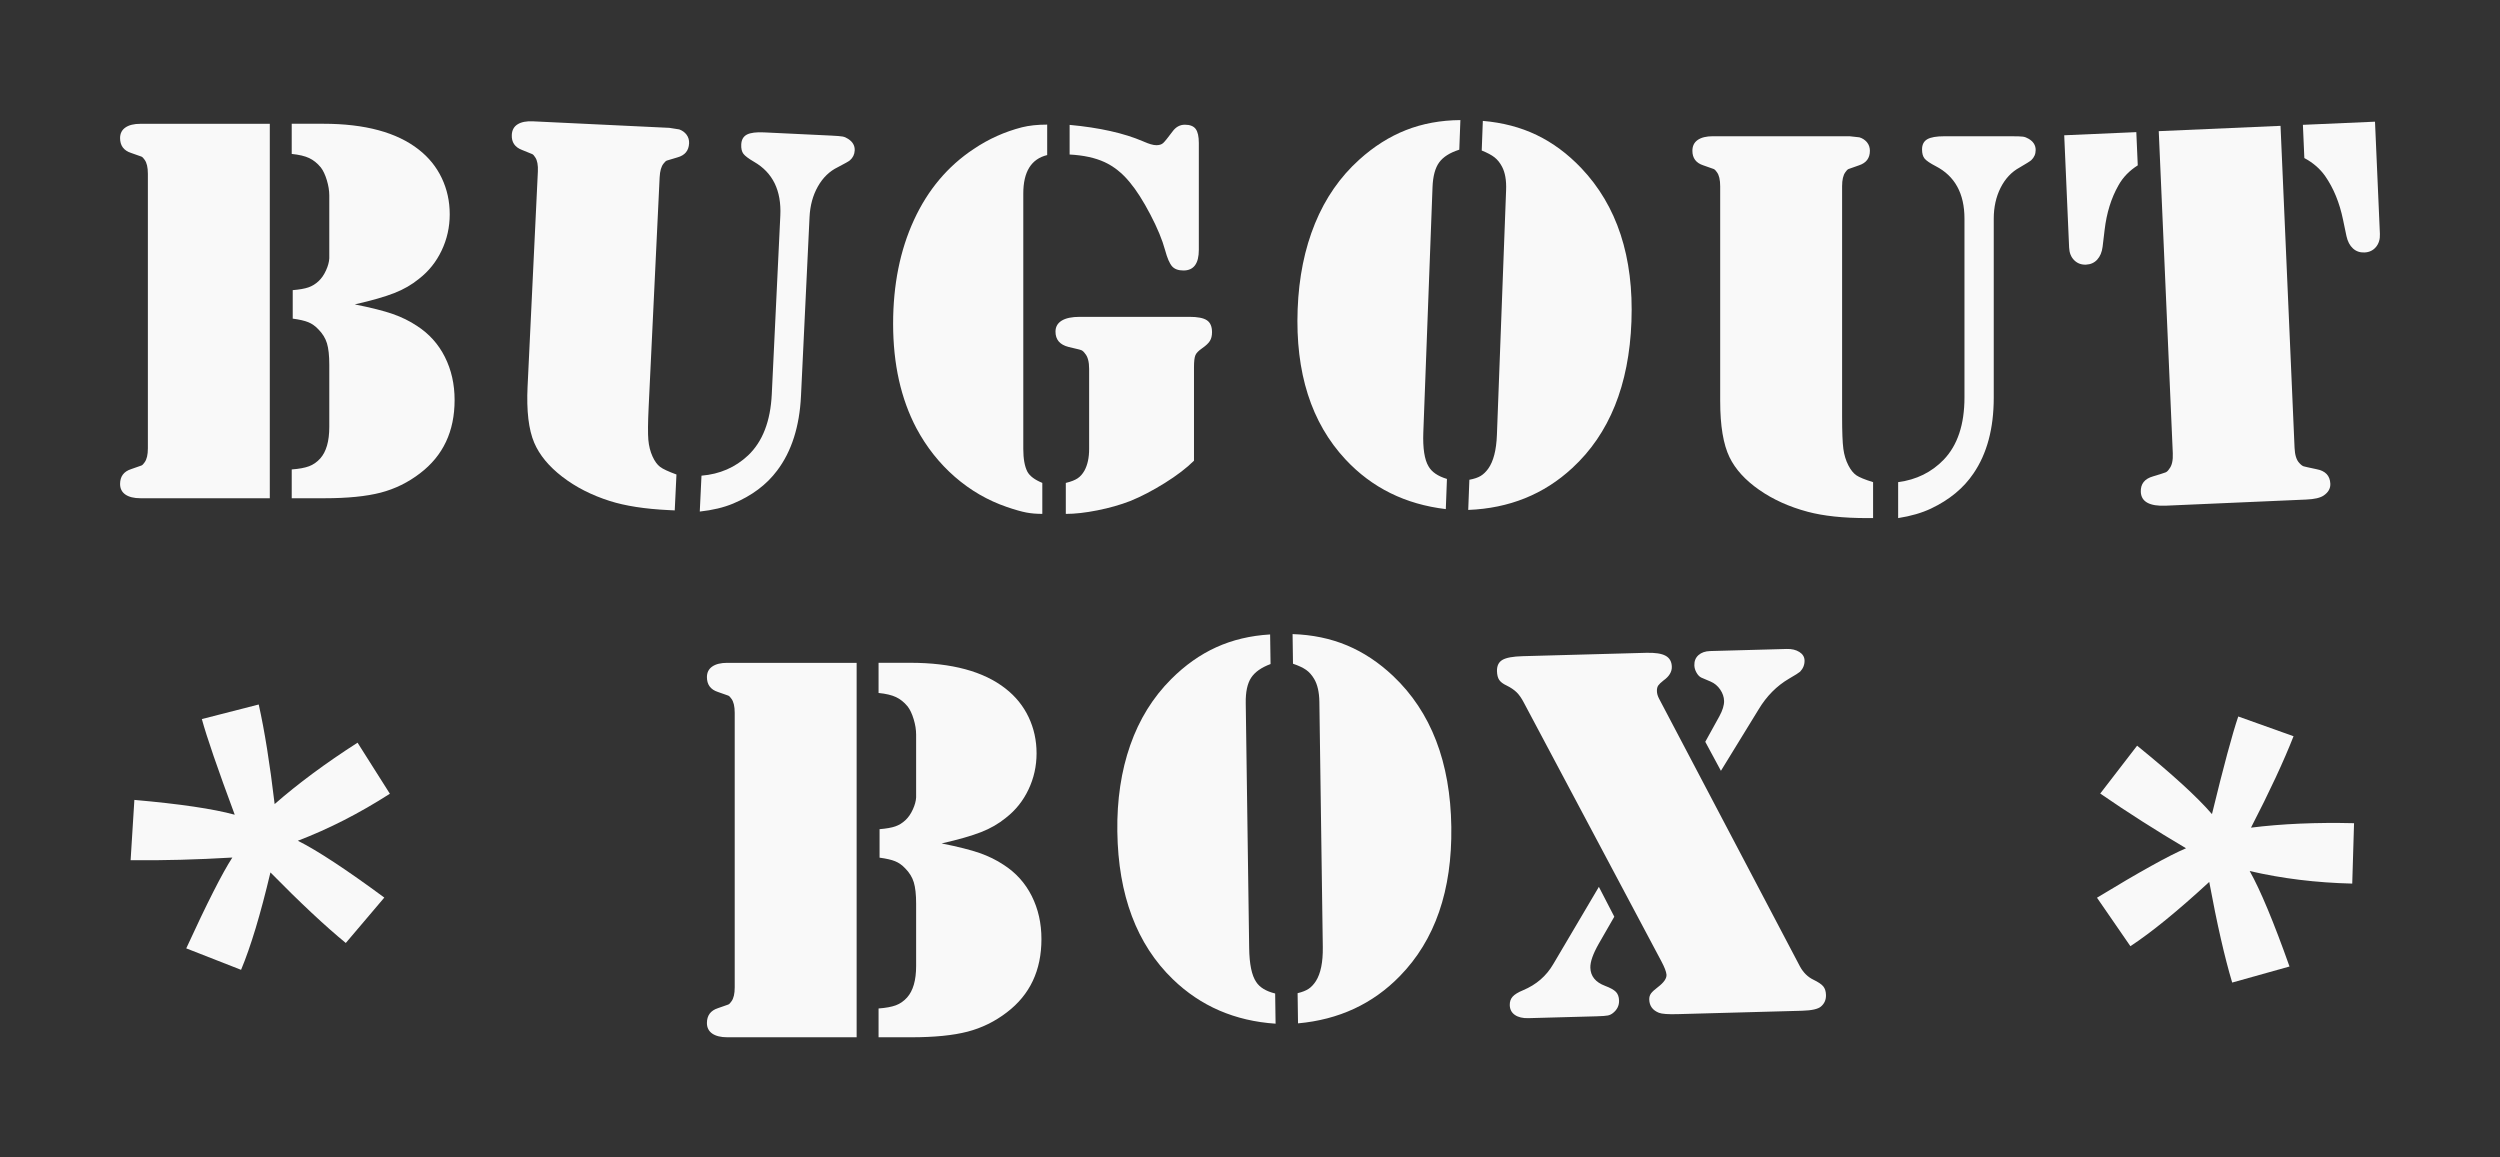 <?xml version="1.0" encoding="UTF-8" standalone="no"?>
<!-- Created with Inkscape (http://www.inkscape.org/) -->

<svg
   xmlns:dc="http://purl.org/dc/elements/1.1/"
   xmlns:cc="http://creativecommons.org/ns#"
   xmlns:rdf="http://www.w3.org/1999/02/22-rdf-syntax-ns#"
   xmlns:svg="http://www.w3.org/2000/svg"
   xmlns="http://www.w3.org/2000/svg"
   xmlns:sodipodi="http://sodipodi.sourceforge.net/DTD/sodipodi-0.dtd"
   xmlns:inkscape="http://www.inkscape.org/namespaces/inkscape"
   height="192.761"
   width="416.383"
   version="1.1"
   id="svg2"
   inkscape:version="0.48.4 r9939"
   sodipodi:docname="bugout-box-logo-white.svg">
  <rect width="100%" height="100%" fill="#333333" stroke="none"/>
  <defs
     id="defs28" />
  <sodipodi:namedview
     pagecolor="#ffffff"
     bordercolor="#666666"
     borderopacity="1"
     objecttolerance="10"
     gridtolerance="10"
     guidetolerance="10"
     inkscape:pageopacity="0"
     inkscape:pageshadow="2"
     inkscape:window-width="1920"
     inkscape:window-height="1080"
     id="namedview26"
     showgrid="false"
     fit-margin-top="20"
     fit-margin-left="20"
     fit-margin-right="20"
     fit-margin-bottom="20"
     inkscape:zoom="1.4323701"
     inkscape:cx="423.50257"
     inkscape:cy="75.348917"
     inkscape:window-x="0"
     inkscape:window-y="0"
     inkscape:window-maximized="0"
     inkscape:current-layer="svg2" />
  <path
     d="m 44.936,20.613 v 62.37 h -21.539 c -1.086,0 -1.923,-0.208 -2.513,-0.616 C 20.294,81.956 20,81.369 20,80.608 c 0,-1.247 0.606,-2.071 1.817,-2.466 0.998,-0.335 1.58,-0.538 1.746,-0.613 0.166,-0.075 0.34,-0.255 0.522,-0.528 0.364,-0.489 0.543,-1.263 0.543,-2.329 v -45.73 c 0,-1.071 -0.182,-1.848 -0.543,-2.331 C 23.903,26.341 23.729,26.159 23.563,26.083 23.397,26.011 22.814,25.803 21.817,25.467 20.605,25.075 20,24.246 20,23.001 c 0,-0.767 0.294,-1.354 0.884,-1.762 0.59,-0.411 1.427,-0.619 2.513,-0.619 h 21.539 v -0.007 z m 14.155,30.086 c 2.739,0.548 4.847,1.081 6.325,1.596 1.476,0.517 2.809,1.172 3.997,1.962 2.04,1.31 3.599,3.041 4.68,5.187 1.081,2.147 1.622,4.543 1.622,7.193 0,5.208 -1.918,9.27 -5.754,12.191 -1.98,1.523 -4.163,2.596 -6.551,3.22 -2.391,0.621 -5.52,0.936 -9.384,0.936 h -5.439 v -4.797 c 1.219,-0.091 2.178,-0.27 2.877,-0.528 0.699,-0.257 1.325,-0.694 1.874,-1.299 1.006,-1.131 1.507,-2.877 1.507,-5.252 v -10.364 c 0,-1.523 -0.13,-2.711 -0.387,-3.563 -0.257,-0.852 -0.735,-1.629 -1.432,-2.329 -0.515,-0.551 -1.076,-0.943 -1.681,-1.188 -0.606,-0.247 -1.468,-0.444 -2.591,-0.595 v -4.745 c 1.12,-0.091 1.991,-0.247 2.612,-0.46 0.621,-0.21 1.19,-0.564 1.705,-1.047 0.486,-0.457 0.894,-1.047 1.227,-1.783 0.333,-0.73 0.515,-1.401 0.546,-2.009 v -10.442 c 0,-0.821 -0.138,-1.679 -0.411,-2.578 -0.273,-0.902 -0.608,-1.609 -1.006,-2.126 -0.58,-0.702 -1.227,-1.219 -1.941,-1.554 -0.715,-0.335 -1.681,-0.564 -2.9,-0.686 v -5.026 h 5.257 c 6.944,0 12.243,1.432 15.897,4.298 1.676,1.31 2.955,2.89 3.838,4.75 0.884,1.863 1.325,3.87 1.325,6.032 0,2.134 -0.45,4.148 -1.349,6.032 -0.899,1.895 -2.154,3.462 -3.768,4.712 -1.188,0.975 -2.56,1.767 -4.114,2.375 -1.554,0.608 -3.747,1.245 -6.58,1.887 z"
     id="path6"
     inkscape:connector-curvature="0"
     style="fill:#f9f9f9" />
  <path
     d="m 87.872,64.354 1.711,-35.778 c 0.051,-1.069 -0.093,-1.854 -0.431,-2.354 -0.169,-0.279 -0.337,-0.469 -0.497,-0.552 -0.16,-0.08 -0.737,-0.316 -1.715,-0.699 -1.194,-0.45 -1.757,-1.289 -1.699,-2.509 0.038,-0.794 0.36,-1.38 0.969,-1.759 0.614,-0.382 1.462,-0.549 2.55,-0.497 l 22.737,1.087 1.637,0.26 c 0.496,0.177 0.904,0.467 1.215,0.878 0.308,0.413 0.446,0.896 0.42,1.443 -0.058,1.217 -0.696,1.996 -1.93,2.335 -1.01,0.287 -1.599,0.467 -1.774,0.532 -0.17,0.067 -0.352,0.241 -0.547,0.502 -0.384,0.471 -0.603,1.233 -0.654,2.303 l -1.831,38.282 c -0.124,2.585 -0.14,4.39 -0.051,5.42 0.089,1.027 0.323,1.956 0.709,2.8 0.358,0.779 0.773,1.348 1.245,1.706 0.472,0.358 1.381,0.781 2.728,1.273 l -0.286,5.978 -1.005,-0.048 c -3.959,-0.189 -7.228,-0.697 -9.814,-1.52 -3.037,-0.965 -5.676,-2.314 -7.909,-4.036 -2.233,-1.722 -3.795,-3.605 -4.673,-5.661 -0.933,-2.188 -1.302,-5.31 -1.107,-9.385 z m 28.678,20.848 0.286,-5.978 c 3.046,-0.25 5.636,-1.377 7.761,-3.375 2.415,-2.294 3.73,-5.689 3.945,-10.189 l 1.423,-29.75 c 0.199,-4.169 -1.255,-7.16 -4.364,-8.953 -0.916,-0.533 -1.514,-0.983 -1.786,-1.342 -0.272,-0.359 -0.39,-0.882 -0.358,-1.552 0.038,-0.794 0.353,-1.341 0.948,-1.651 0.595,-0.307 1.545,-0.426 2.853,-0.363 l 11.195,0.535 c 0.94,0.045 1.567,0.098 1.889,0.156 0.32,0.062 0.62,0.194 0.915,0.39 0.77,0.495 1.135,1.137 1.097,1.933 -0.032,0.67 -0.306,1.221 -0.81,1.652 -0.161,0.146 -0.837,0.525 -2.022,1.142 -1.375,0.668 -2.472,1.739 -3.304,3.209 -0.833,1.474 -1.294,3.169 -1.385,5.085 l -1.425,29.797 c -0.244,5.111 -1.572,9.252 -3.974,12.428 -1.76,2.356 -4.205,4.191 -7.342,5.503 -1.55,0.647 -3.403,1.091 -5.543,1.325 z"
     id="path8"
     inkscape:connector-curvature="0"
     style="fill:#f9f9f9" />
  <path
     d="m 174.412,20.753 v 5.075 c -2.653,0.642 -3.979,2.776 -3.979,6.406 v 42.531 c 0,1.645 0.226,2.908 0.678,3.789 0.39,0.73 1.221,1.354 2.49,1.874 v 5.161 c -0.975,0 -1.866,-0.075 -2.671,-0.229 -0.806,-0.153 -1.881,-0.457 -3.22,-0.915 -3.196,-1.097 -6.091,-2.77 -8.68,-5.029 -2.588,-2.258 -4.719,-4.951 -6.396,-8.087 -2.588,-4.907 -3.882,-10.704 -3.882,-17.409 0,-6.487 1.156,-12.243 3.469,-17.271 2.313,-5.029 5.631,-8.971 9.956,-11.837 2.495,-1.679 5.174,-2.877 8.035,-3.612 1.188,-0.296 2.586,-0.447 4.2,-0.447 z m 24.449,55.98 c -1.224,1.219 -2.846,2.456 -4.867,3.721 -2.03,1.263 -3.942,2.258 -5.738,2.989 -1.645,0.639 -3.467,1.157 -5.463,1.554 -1.996,0.398 -3.755,0.595 -5.278,0.595 v -5.159 c 0.884,-0.213 1.546,-0.476 1.988,-0.78 0.442,-0.301 0.813,-0.728 1.12,-1.276 0.517,-0.943 0.777,-2.147 0.777,-3.612 v -13.324 c 0,-1.188 -0.229,-2.04 -0.683,-2.555 -0.213,-0.304 -0.426,-0.491 -0.637,-0.572 -0.213,-0.073 -0.912,-0.252 -2.097,-0.525 -1.458,-0.366 -2.186,-1.216 -2.186,-2.552 0,-0.793 0.34,-1.401 1.026,-1.827 0.683,-0.426 1.692,-0.639 3.03,-0.639 h 18.235 c 1.383,0 2.357,0.187 2.926,0.572 0.572,0.382 0.855,1.042 0.855,1.988 0,0.582 -0.114,1.055 -0.348,1.44 -0.229,0.379 -0.655,0.785 -1.268,1.211 -0.616,0.426 -1.006,0.816 -1.154,1.185 -0.158,0.369 -0.234,1.032 -0.234,2.006 v 15.561 h -0.004 z m -20.712,-50.995 v -4.938 c 4.964,0.46 9.046,1.37 12.245,2.744 0.943,0.426 1.676,0.639 2.193,0.639 0.489,0 0.863,-0.112 1.125,-0.343 0.26,-0.229 0.782,-0.873 1.57,-1.931 0.548,-0.756 1.234,-1.138 2.061,-1.138 0.85,0 1.453,0.239 1.801,0.704 0.348,0.468 0.525,1.247 0.525,2.339 v 17.796 c 0,2.295 -0.852,3.441 -2.557,3.441 -0.855,0 -1.484,-0.229 -1.895,-0.689 -0.408,-0.457 -0.803,-1.354 -1.164,-2.692 -0.46,-1.7 -1.279,-3.69 -2.466,-5.954 -1.188,-2.269 -2.329,-4.059 -3.425,-5.364 -1.247,-1.523 -2.651,-2.64 -4.205,-3.355 -1.557,-0.717 -3.493,-1.138 -5.808,-1.26 z"
     id="path10"
     inkscape:connector-curvature="0"
     style="fill:#f9f9f9" />
  <path
     d="m 243.052,24.93 c -1.563,0.493 -2.682,1.2 -3.351,2.119 -0.669,0.916 -1.04,2.291 -1.109,4.125 l -1.532,40.813 c -0.101,2.677 0.192,4.576 0.876,5.7 0.539,0.938 1.559,1.629 3.058,2.081 l -0.189,5.025 c -6.739,-0.802 -12.305,-3.551 -16.701,-8.265 -5.715,-6.126 -8.371,-14.472 -7.975,-25.039 0.199,-5.293 1.163,-10.051 2.889,-14.268 1.726,-4.218 4.187,-7.762 7.371,-10.63 2.428,-2.195 5.02,-3.835 7.773,-4.92 2.753,-1.085 5.778,-1.645 9.071,-1.67 l -0.182,4.929 z m 3.734,0.14 0.185,-4.934 c 3.287,0.277 6.269,1.057 8.954,2.346 2.682,1.289 5.154,3.119 7.419,5.49 5.989,6.295 8.782,14.825 8.378,25.602 -0.396,10.562 -3.679,18.685 -9.843,24.37 -4.745,4.396 -10.524,6.72 -17.34,6.987 l 0.189,-5.025 c 0.799,-0.15 1.426,-0.36 1.878,-0.634 0.452,-0.269 0.873,-0.675 1.26,-1.209 0.87,-1.213 1.354,-3.088 1.449,-5.615 l 1.532,-40.813 c 0.061,-1.615 -0.167,-2.903 -0.679,-3.872 -0.342,-0.653 -0.76,-1.168 -1.247,-1.555 -0.49,-0.385 -1.201,-0.765 -2.134,-1.139 z"
     id="path12"
     inkscape:connector-curvature="0"
     style="fill:#f9f9f9" />
  <path
     d="m 343.802,22.531 12.008,-0.524 0.241,5.533 c -1.395,0.883 -2.46,1.983 -3.196,3.297 -1.218,2.129 -1.994,4.621 -2.327,7.473 l -0.335,2.806 c -0.115,0.892 -0.412,1.594 -0.891,2.122 -0.479,0.523 -1.102,0.805 -1.86,0.838 -0.792,0.035 -1.45,-0.21 -1.978,-0.736 -0.528,-0.526 -0.808,-1.229 -0.846,-2.112 l -0.815,-18.698 z m 36.026,-1.571 2.339,53.639 c 0.052,1.187 0.317,2.028 0.799,2.522 0.257,0.293 0.494,0.473 0.713,0.546 0.216,0.063 0.931,0.225 2.136,0.477 1.476,0.271 2.25,1.075 2.309,2.415 0.035,0.792 -0.335,1.448 -1.105,1.968 -0.568,0.392 -1.539,0.616 -2.91,0.676 l -23.391,1.02 c -1.335,0.058 -2.353,-0.103 -3.054,-0.483 -0.701,-0.38 -1.07,-0.983 -1.106,-1.804 -0.058,-1.34 0.632,-2.207 2.074,-2.606 1.171,-0.355 1.861,-0.573 2.07,-0.66 0.209,-0.087 0.411,-0.288 0.611,-0.604 0.432,-0.534 0.623,-1.395 0.572,-2.582 l -2.339,-53.639 20.283,-0.884 z m 15.736,-0.686 0.815,18.69 c 0.039,0.888 -0.182,1.61 -0.659,2.18 -0.477,0.572 -1.114,0.871 -1.906,0.905 -0.761,0.033 -1.403,-0.191 -1.926,-0.673 -0.523,-0.479 -0.88,-1.158 -1.075,-2.039 l -0.578,-2.763 c -0.581,-2.815 -1.57,-5.228 -2.969,-7.242 -0.876,-1.244 -2.036,-2.242 -3.471,-3.006 l -0.241,-5.535 12.008,-0.524 3.1e-4,0.007 z"
     id="path14"
     inkscape:connector-curvature="0"
     style="fill:#f9f9f9" />
  <path
     d="m 286.502,66.833 v -35.819 c 0,-1.071 -0.182,-1.848 -0.543,-2.331 -0.182,-0.27 -0.359,-0.452 -0.522,-0.528 -0.164,-0.073 -0.751,-0.281 -1.746,-0.616 -1.214,-0.392 -1.817,-1.203 -1.817,-2.425 0,-0.795 0.294,-1.395 0.884,-1.804 0.595,-0.411 1.435,-0.619 2.523,-0.619 h 22.763 l 1.648,0.182 c 0.504,0.153 0.925,0.424 1.255,0.819 0.327,0.398 0.489,0.873 0.489,1.421 0,1.219 -0.6,2.027 -1.817,2.425 -0.995,0.335 -1.575,0.543 -1.746,0.616 -0.166,0.075 -0.34,0.257 -0.522,0.528 -0.361,0.489 -0.543,1.26 -0.543,2.331 v 38.326 c 0,2.588 0.07,4.392 0.208,5.416 0.138,1.021 0.416,1.939 0.842,2.763 0.395,0.761 0.837,1.31 1.325,1.645 0.489,0.335 1.416,0.715 2.786,1.141 v 5.985 h -1.006 c -3.963,0 -7.253,-0.351 -9.875,-1.05 -3.079,-0.819 -5.78,-2.04 -8.092,-3.654 -2.313,-1.614 -3.963,-3.42 -4.938,-5.431 -1.037,-2.141 -1.554,-5.242 -1.554,-9.322 z m 29.641,19.454 v -5.985 c 3.03,-0.395 5.564,-1.645 7.591,-3.742 2.303,-2.406 3.454,-5.86 3.454,-10.366 v -29.784 c 0,-4.174 -1.596,-7.092 -4.787,-8.734 -0.941,-0.489 -1.559,-0.91 -1.848,-1.255 -0.288,-0.346 -0.431,-0.863 -0.431,-1.533 0,-0.795 0.288,-1.357 0.868,-1.694 0.58,-0.335 1.523,-0.499 2.833,-0.499 h 11.208 c 0.941,0 1.57,0.023 1.895,0.065 0.322,0.047 0.629,0.164 0.933,0.346 0.793,0.457 1.188,1.081 1.188,1.879 0,0.67 -0.247,1.234 -0.73,1.689 -0.153,0.153 -0.811,0.564 -1.965,1.237 -1.341,0.733 -2.386,1.855 -3.147,3.363 -0.761,1.512 -1.141,3.228 -1.141,5.146 v 29.831 c 0,5.117 -1.128,9.317 -3.376,12.604 -1.645,2.438 -3.999,4.387 -7.071,5.847 -1.518,0.72 -3.347,1.253 -5.473,1.588 z"
     id="path16"
     inkscape:connector-curvature="0"
     style="fill:#f9f9f9" />
  <path
     id="path3005"
     d="m 142.676,110.39 v 62.37 h -21.539 c -1.086,0 -1.923,-0.208 -2.513,-0.616 -0.59,-0.411 -0.884,-0.998 -0.884,-1.759 0,-1.247 0.606,-2.071 1.817,-2.466 0.998,-0.335 1.58,-0.538 1.746,-0.613 0.166,-0.075 0.34,-0.255 0.522,-0.528 0.364,-0.489 0.543,-1.263 0.543,-2.329 v -45.73 c 0,-1.071 -0.182,-1.848 -0.543,-2.331 -0.182,-0.27 -0.356,-0.452 -0.522,-0.528 -0.166,-0.073 -0.748,-0.281 -1.746,-0.616 -1.211,-0.392 -1.817,-1.221 -1.817,-2.466 0,-0.767 0.294,-1.354 0.884,-1.762 0.59,-0.411 1.427,-0.619 2.513,-0.619 h 21.539 v -0.007 z m 14.155,30.086 c 2.739,0.548 4.847,1.081 6.325,1.596 1.476,0.517 2.809,1.172 3.997,1.962 2.04,1.31 3.599,3.041 4.68,5.187 1.081,2.147 1.622,4.543 1.622,7.193 0,5.208 -1.918,9.27 -5.754,12.191 -1.98,1.523 -4.163,2.596 -6.551,3.22 -2.391,0.621 -5.52,0.936 -9.384,0.936 h -5.439 v -4.797 c 1.219,-0.091 2.178,-0.27 2.877,-0.528 0.699,-0.257 1.325,-0.694 1.874,-1.299 1.006,-1.13 1.507,-2.877 1.507,-5.252 v -10.364 c 0,-1.523 -0.13,-2.711 -0.387,-3.563 -0.257,-0.852 -0.735,-1.629 -1.432,-2.329 -0.515,-0.551 -1.076,-0.943 -1.681,-1.188 -0.606,-0.247 -1.468,-0.444 -2.591,-0.595 v -4.745 c 1.12,-0.091 1.991,-0.247 2.612,-0.46 0.621,-0.21 1.19,-0.564 1.705,-1.047 0.486,-0.457 0.894,-1.047 1.227,-1.783 0.333,-0.73 0.515,-1.401 0.546,-2.009 v -10.442 c 0,-0.821 -0.138,-1.679 -0.411,-2.578 -0.273,-0.902 -0.608,-1.609 -1.006,-2.126 -0.58,-0.702 -1.227,-1.219 -1.941,-1.554 -0.715,-0.335 -1.681,-0.564 -2.9,-0.686 v -5.026 h 5.257 c 6.944,0 12.243,1.432 15.897,4.298 1.676,1.31 2.955,2.89 3.838,4.75 0.884,1.863 1.325,3.87 1.325,6.032 0,2.134 -0.45,4.148 -1.349,6.032 -0.899,1.895 -2.154,3.462 -3.768,4.712 -1.188,0.975 -2.56,1.767 -4.114,2.375 -1.554,0.608 -3.747,1.245 -6.58,1.887 z"
     inkscape:connector-curvature="0"
     style="fill:#f9f9f9" />
  <path
     id="path3007"
     d="m 211.615,110.599 c -1.536,0.572 -2.617,1.336 -3.238,2.288 -0.621,0.95 -0.921,2.342 -0.895,4.176 l 0.571,40.838 c 0.037,2.679 0.428,4.56 1.168,5.647 0.587,0.909 1.641,1.547 3.161,1.921 l 0.07,5.028 c -6.772,-0.454 -12.471,-2.913 -17.104,-7.394 -6.023,-5.823 -9.105,-14.022 -9.253,-24.595 -0.074,-5.296 0.644,-10.098 2.151,-14.398 1.507,-4.302 3.782,-7.967 6.814,-10.995 2.312,-2.317 4.816,-4.088 7.51,-5.313 2.694,-1.225 5.686,-1.94 8.973,-2.134 l 0.072,4.932 z m 3.737,-0.052 -0.069,-4.937 c 3.297,0.107 6.315,0.733 9.063,1.882 2.745,1.149 5.308,2.85 7.692,5.101 6.306,5.978 9.534,14.353 9.684,25.137 0.148,10.568 -2.713,18.85 -8.575,24.844 -4.512,4.635 -10.164,7.253 -16.957,7.87 l -0.07,-5.028 c 0.79,-0.19 1.405,-0.433 1.843,-0.73 0.438,-0.292 0.837,-0.719 1.196,-1.272 0.806,-1.256 1.193,-3.154 1.158,-5.682 l -0.571,-40.838 c -0.023,-1.616 -0.316,-2.891 -0.877,-3.832 -0.375,-0.634 -0.819,-1.127 -1.325,-1.489 -0.509,-0.359 -1.239,-0.703 -2.19,-1.027 z"
     inkscape:connector-curvature="0"
     style="fill:#f9f9f9" />
  <path
     d="m 276.344,116.406 23.45,44.57 c 0.558,1.015 1.299,1.747 2.221,2.192 0.805,0.39 1.353,0.755 1.646,1.104 0.291,0.346 0.445,0.827 0.462,1.445 0.021,0.791 -0.255,1.432 -0.835,1.923 -0.486,0.425 -1.543,0.66 -3.158,0.704 l -20.707,0.564 c -1.605,0.044 -2.643,-0.031 -3.123,-0.224 -1.047,-0.416 -1.585,-1.153 -1.614,-2.208 -0.01,-0.382 0.084,-0.719 0.287,-1.003 0.203,-0.282 0.583,-0.639 1.15,-1.064 1,-0.764 1.479,-1.453 1.437,-2.075 -0.044,-0.499 -0.33,-1.243 -0.855,-2.229 l -22.906,-43.084 c -0.377,-0.726 -0.772,-1.296 -1.195,-1.712 -0.426,-0.416 -0.984,-0.793 -1.667,-1.131 -0.596,-0.275 -1.011,-0.591 -1.242,-0.939 -0.231,-0.348 -0.352,-0.83 -0.369,-1.448 -0.024,-0.884 0.273,-1.511 0.901,-1.88 0.623,-0.371 1.746,-0.578 3.371,-0.622 l 20.573,-0.561 c 1.489,-0.041 2.57,0.121 3.233,0.488 0.669,0.366 1.019,0.97 1.043,1.827 0.023,0.854 -0.441,1.618 -1.388,2.29 -0.431,0.336 -0.722,0.618 -0.877,0.843 -0.152,0.225 -0.227,0.526 -0.217,0.908 -9.8e-4,0.412 0.129,0.854 0.378,1.322 z m -10.046,31.304 2.568,4.967 -2.601,4.527 c -0.95,1.675 -1.414,3 -1.387,3.967 0.038,1.412 0.853,2.422 2.443,3.023 0.884,0.333 1.486,0.666 1.82,1.011 0.329,0.348 0.503,0.826 0.519,1.444 0.022,0.824 -0.316,1.514 -0.999,2.063 -0.256,0.213 -0.548,0.354 -0.871,0.421 -0.317,0.064 -0.932,0.111 -1.834,0.135 l -11.391,0.31 c -0.942,0.026 -1.693,-0.15 -2.249,-0.532 -0.558,-0.382 -0.84,-0.927 -0.859,-1.633 -0.015,-0.563 0.135,-1.024 0.467,-1.405 0.329,-0.376 0.917,-0.739 1.763,-1.086 2.184,-0.917 3.854,-2.357 5.007,-4.332 l 7.604,-12.881 z m 20.326,-19.328 -2.605,-4.833 2.359,-4.272 c 0.534,-0.99 0.792,-1.836 0.773,-2.54 -0.018,-0.653 -0.236,-1.283 -0.645,-1.888 -0.414,-0.607 -0.946,-1.053 -1.597,-1.331 l -1.556,-0.664 c -0.293,-0.14 -0.562,-0.412 -0.791,-0.818 -0.232,-0.406 -0.351,-0.815 -0.363,-1.227 -0.019,-0.706 0.212,-1.278 0.695,-1.703 0.484,-0.425 1.134,-0.649 1.95,-0.671 l 12.759,-0.348 c 0.829,-0.023 1.522,0.145 2.085,0.499 0.563,0.354 0.849,0.824 0.865,1.409 0.019,0.711 -0.228,1.336 -0.743,1.88 -0.204,0.179 -0.811,0.568 -1.826,1.151 -2.063,1.207 -3.759,2.92 -5.086,5.133 l -6.274,10.223 z"
     id="path3137"
     inkscape:connector-curvature="0"
     style="fill:#f9f9f9;fill-opacity:1" />
  <g
     id="g3395"
     font-style="normal"
     font-weight="normal"
     font-variant="normal"
     font-stretch="normal"
     style="font-size:103.95px;font-style:normal;font-variant:normal;font-weight:normal;font-stretch:normal;text-align:center;line-height:125%;letter-spacing:0px;word-spacing:0px;writing-mode:lr-tb;text-anchor:middle;fill:#f9f9f9;font-family:Arial"
     transform="matrix(1.251,0.447,-0.447,1.251,-114.533,-577.677)"
     line-height="125%"
     font-size="103.95px">
    <path
       inkscape:connector-curvature="0"
       id="path3397"
       d="m 508.94,385.57 2.335,-7.207 c 5.38,1.895 9.289,3.536 11.725,4.923 -0.643,-6.125 -0.981,-10.337 -1.015,-12.638 h 7.36 c -0.102,3.35 -0.491,7.546 -1.167,12.588 3.485,-1.76 7.478,-3.384 11.979,-4.873 l 2.335,7.207 c -4.298,1.421 -8.51,2.369 -12.638,2.842 2.064,1.794 4.974,4.991 8.73,9.593 l -6.091,4.314 c -1.963,-2.673 -4.28,-6.311 -6.954,-10.913 -2.504,4.771 -4.704,8.409 -6.598,10.913 l -5.989,-4.314 c 3.925,-4.839 6.734,-8.037 8.426,-9.593 -4.365,-0.846 -8.51,-1.793 -12.435,-2.842"
       style="fill:#f9f9f9" />
  </g>
  <g
     font-size="103.95px"
     line-height="125%"
     transform="matrix(1.287,-0.33,0.33,1.287,-760.49,-185.005)"
     style="font-size:103.95px;font-style:normal;font-variant:normal;font-weight:normal;font-stretch:normal;text-align:center;line-height:125%;letter-spacing:0px;word-spacing:0px;writing-mode:lr-tb;text-anchor:middle;fill:#f9f9f9;font-family:Arial"
     font-stretch="normal"
     font-variant="normal"
     font-weight="normal"
     font-style="normal"
     id="g3399">
    <path
       d="m 508.94,385.57 2.335,-7.207 c 5.38,1.895 9.289,3.536 11.725,4.923 -0.643,-6.125 -0.981,-10.337 -1.015,-12.638 h 7.36 c -0.102,3.35 -0.491,7.546 -1.167,12.588 3.485,-1.76 7.478,-3.384 11.979,-4.873 l 2.335,7.207 c -4.298,1.421 -8.51,2.369 -12.638,2.842 2.064,1.794 4.974,4.991 8.73,9.593 l -6.091,4.314 c -1.963,-2.673 -4.28,-6.311 -6.954,-10.913 -2.504,4.771 -4.704,8.409 -6.598,10.913 l -5.989,-4.314 c 3.925,-4.839 6.734,-8.037 8.426,-9.593 -4.365,-0.846 -8.51,-1.793 -12.435,-2.842"
       id="path3401"
       inkscape:connector-curvature="0"
       style="fill:#f9f9f9" />
  </g>
</svg>

